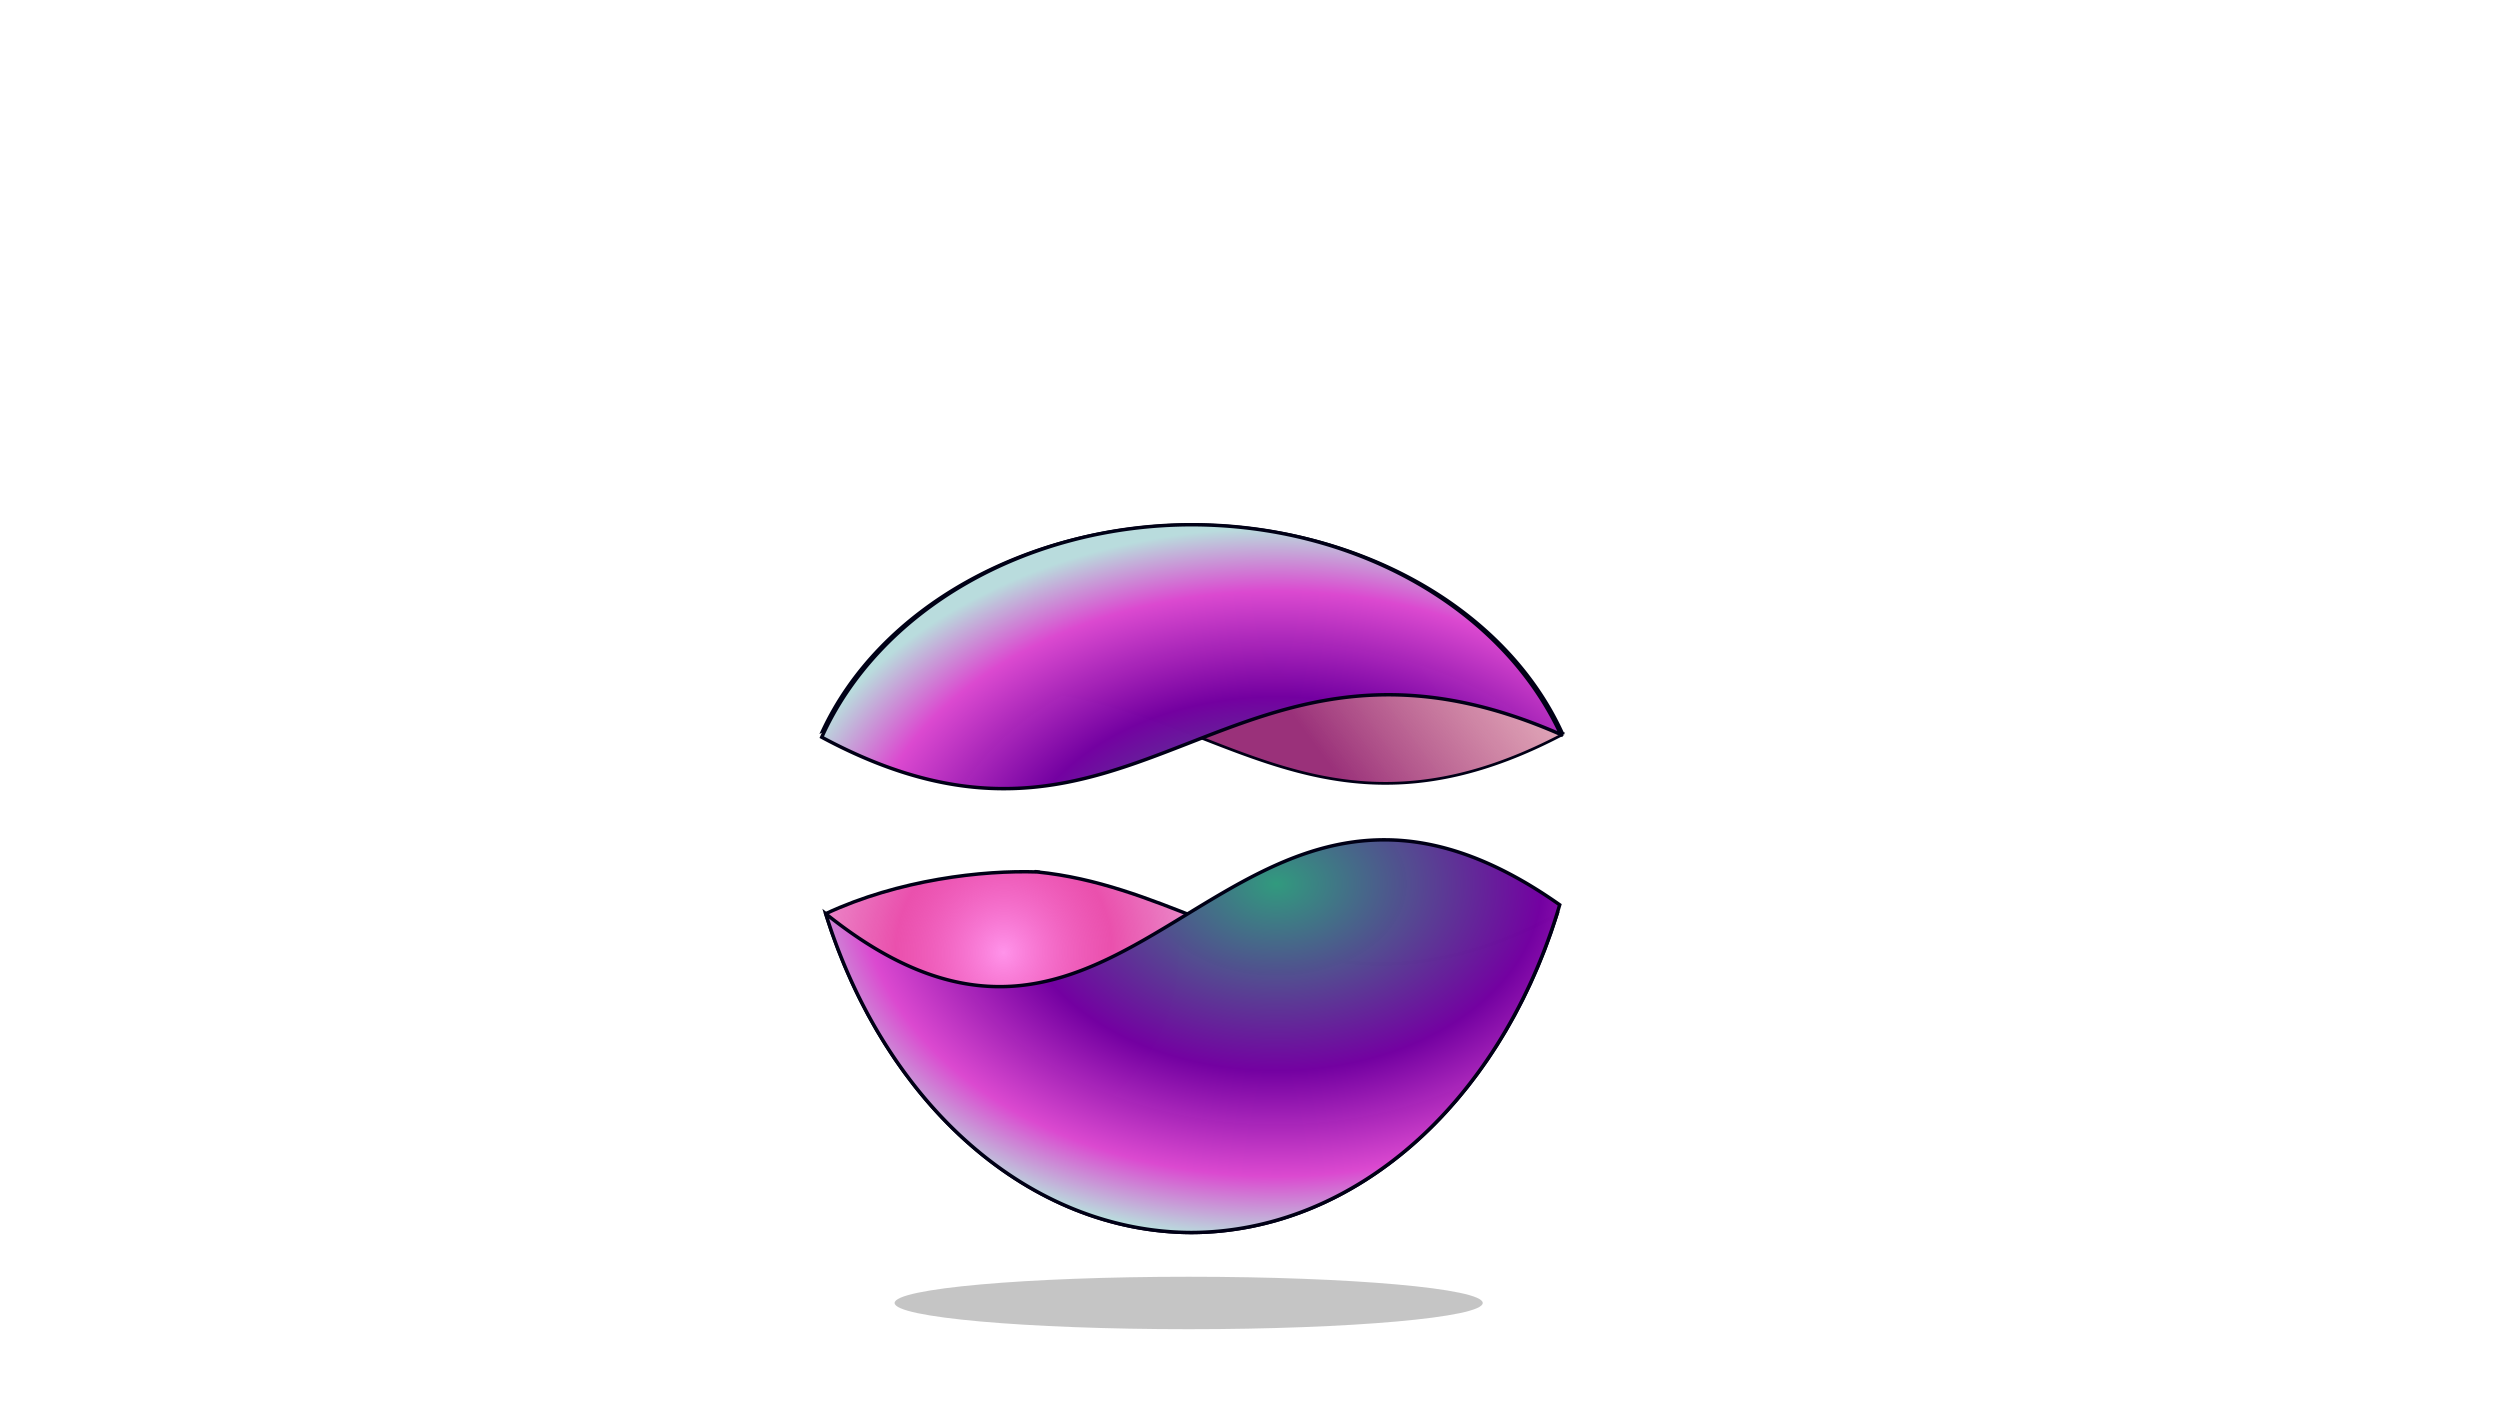 <?xml version="1.0" encoding="UTF-8" standalone="no"?>
<!-- Created with Inkscape (http://www.inkscape.org/) -->

<svg
   width="1920"
   height="1080"
   viewBox="0 0 1920 1080"
   version="1.1"
   id="svg5"
   inkscape:version="1.1.1 (1:1.1+202109281944+c3084ef5ed)"
   sodipodi:docname="drawing-1.svg"
   xmlns:inkscape="http://www.inkscape.org/namespaces/inkscape"
   xmlns:sodipodi="http://sodipodi.sourceforge.net/DTD/sodipodi-0.dtd"
   xmlns:xlink="http://www.w3.org/1999/xlink"
   xmlns="http://www.w3.org/2000/svg"
   xmlns:svg="http://www.w3.org/2000/svg">
  <sodipodi:namedview
     id="namedview7"
     pagecolor="#ffffff"
     bordercolor="#666666"
     borderopacity="1.0"
     inkscape:pageshadow="2"
     inkscape:pageopacity="0.0"
     inkscape:pagecheckerboard="0"
     inkscape:document-units="px"
     showgrid="false"
     inkscape:zoom="0.35740741"
     inkscape:cx="871.5544"
     inkscape:cy="684.09326"
     inkscape:window-width="1294"
     inkscape:window-height="704"
     inkscape:window-x="0"
     inkscape:window-y="0"
     inkscape:window-maximized="1"
     inkscape:current-layer="layer1"
     showborder="false" />
  <defs
     id="defs2">
    <radialGradient
       inkscape:collect="always"
       xlink:href="#linearGradient53844"
       id="radialGradient53846"
       cx="1175.525"
       cy="-1031.407"
       fx="1175.525"
       fy="-1031.407"
       r="120.017"
       gradientTransform="matrix(-0.222,2.345,-2.218,-0.21,-1255.896,-2241.6)"
       gradientUnits="userSpaceOnUse" />
    <linearGradient
       inkscape:collect="always"
       id="linearGradient53844">
      <stop
         style="stop-color:#ff93ea;stop-opacity:1;"
         offset="0"
         id="stop53840" />
      <stop
         style="stop-color:#e20e8e;stop-opacity:0.725"
         offset="0.311"
         id="stop6027" />
      <stop
         style="stop-color:#c0038c;stop-opacity:0"
         offset="1"
         id="stop53842" />
    </linearGradient>
    <linearGradient
       inkscape:collect="always"
       xlink:href="#linearGradient4260"
       id="linearGradient54344"
       x1="1299.453"
       y1="-1043.381"
       x2="1356.935"
       y2="-1081.736"
       gradientUnits="userSpaceOnUse"
       gradientTransform="matrix(2.356,0,0,2.11,-1997.657,2846.426)" />
    <linearGradient
       inkscape:collect="always"
       id="linearGradient4260">
      <stop
         style="stop-color:#9a317a;stop-opacity:1"
         offset="0"
         id="stop4256" />
      <stop
         style="stop-color:#c65c7e;stop-opacity:0.557"
         offset="1"
         id="stop4424" />
      <stop
         style="stop-color:#f796fc;stop-opacity:0"
         offset="1"
         id="stop4258" />
    </linearGradient>
    <radialGradient
       inkscape:collect="always"
       xlink:href="#linearGradient45117"
       id="radialGradient45123"
       cx="1266.522"
       cy="-1027.39"
       fx="1266.522"
       fy="-1027.39"
       r="121.432"
       gradientTransform="matrix(3.198,0,0,2.249,-3070.258,2989.29)"
       gradientUnits="userSpaceOnUse" />
    <linearGradient
       inkscape:collect="always"
       id="linearGradient45117">
      <stop
         style="stop-color:#319a7e;stop-opacity:1"
         offset="0"
         id="stop45113" />
      <stop
         style="stop-color:#7300a1;stop-opacity:0.996"
         offset="0.526"
         id="stop45447" />
      <stop
         style="stop-color:#db49d0;stop-opacity:1"
         offset="0.822"
         id="stop45445" />
      <stop
         style="stop-color:#b9dcdd;stop-opacity:1"
         offset="1"
         id="stop45115" />
    </linearGradient>
  </defs>
  <g
     inkscape:label="Layer 1"
     inkscape:groupmode="layer"
     id="layer1">
    <path
       style="fill:url(#radialGradient53846);fill-opacity:1;fill-rule:evenodd;stroke:#000016;stroke-width:2.677;stroke-miterlimit:4;stroke-dasharray:none;stroke-opacity:1;paint-order:markers fill stroke"
       d="m 796.506,669.648 c -41.67,-1.405 -106.162,5.833 -162.364,32.072 46.066,147.601 157.189,244.475 280.869,244.854 123.362,-0.368 234.271,-96.742 280.556,-243.789 -58.387,31.063 -106.73,39.901 -150.02,37.047 -44.704,-2.947 -83.973,-18.237 -123.557,-33.888 -39.584,-15.651 -79.489,-31.668 -125.484,-36.296 -5.75,-0.579 5.953,0.201 0,0 z"
       id="path5798"
       sodipodi:nodetypes="ccccsssc" />
    <path
       style="fill:url(#linearGradient54344);fill-opacity:1;fill-rule:evenodd;stroke:#000016;stroke-width:2.115;stroke-miterlimit:4;stroke-dasharray:none;stroke-opacity:1;paint-order:markers fill stroke"
       d="m 915.008,402.968 a 303.509,243.673 0 0 0 -283.573,158.573 c 56.136,-25.41 103.475,-33.702 145.565,-32.306 6.128,0.203 12.146,0.612 18.063,1.201 47.337,4.71 88.239,20.967 128.556,36.729 40.318,15.762 80.046,31.021 125.059,33.954 43.684,2.848 92.454,-5.935 151.787,-37.224 A 303.509,243.673 0 0 0 915.008,402.968 Z"
       id="circle4182" />
    <path
       id="path5672"
       style="fill:url(#radialGradient45123);fill-opacity:1;fill-rule:evenodd;stroke:#000016;stroke-width:2.677;stroke-miterlimit:4;stroke-dasharray:none;stroke-opacity:1;paint-order:markers fill stroke"
       d="m 915.007,402.978 a 303.491,249.595 0 0 0 -283.901,163.192 c 60.941,32.768 110.737,41.899 155.26,39.008 44.91,-2.916 84.546,-18.085 124.771,-33.754 40.225,-15.67 81.034,-31.829 128.263,-36.511 5.904,-0.585 11.907,-0.993 18.021,-1.195 40.999,-1.354 86.996,6.475 141.269,30.351 A 303.491,249.595 0 0 0 915.007,402.978 Z m 148.281,242.016 c -9.242,0 -18.229,0.727 -26.992,2.085 -46.74,7.244 -87.293,32.311 -127.518,56.811 -40.225,24.501 -80.129,48.44 -125.558,53.053 -43.157,4.382 -91.248,-8.815 -149.077,-55.224 A 303.426,390.186 0 0 0 915.011,946.574 303.426,390.186 0 0 0 1197.854,694.902 c -51.529,-36.282 -95.39,-49.853 -134.566,-49.908 z" />
    <ellipse
       style="opacity:0.228;fill:#000000;fill-opacity:1;fill-rule:evenodd;stroke-width:1.002;paint-order:markers fill stroke"
       id="path1655"
       cx="912.899"
       cy="1000.685"
       rx="225.845"
       ry="20.137" />
  </g>
</svg>
